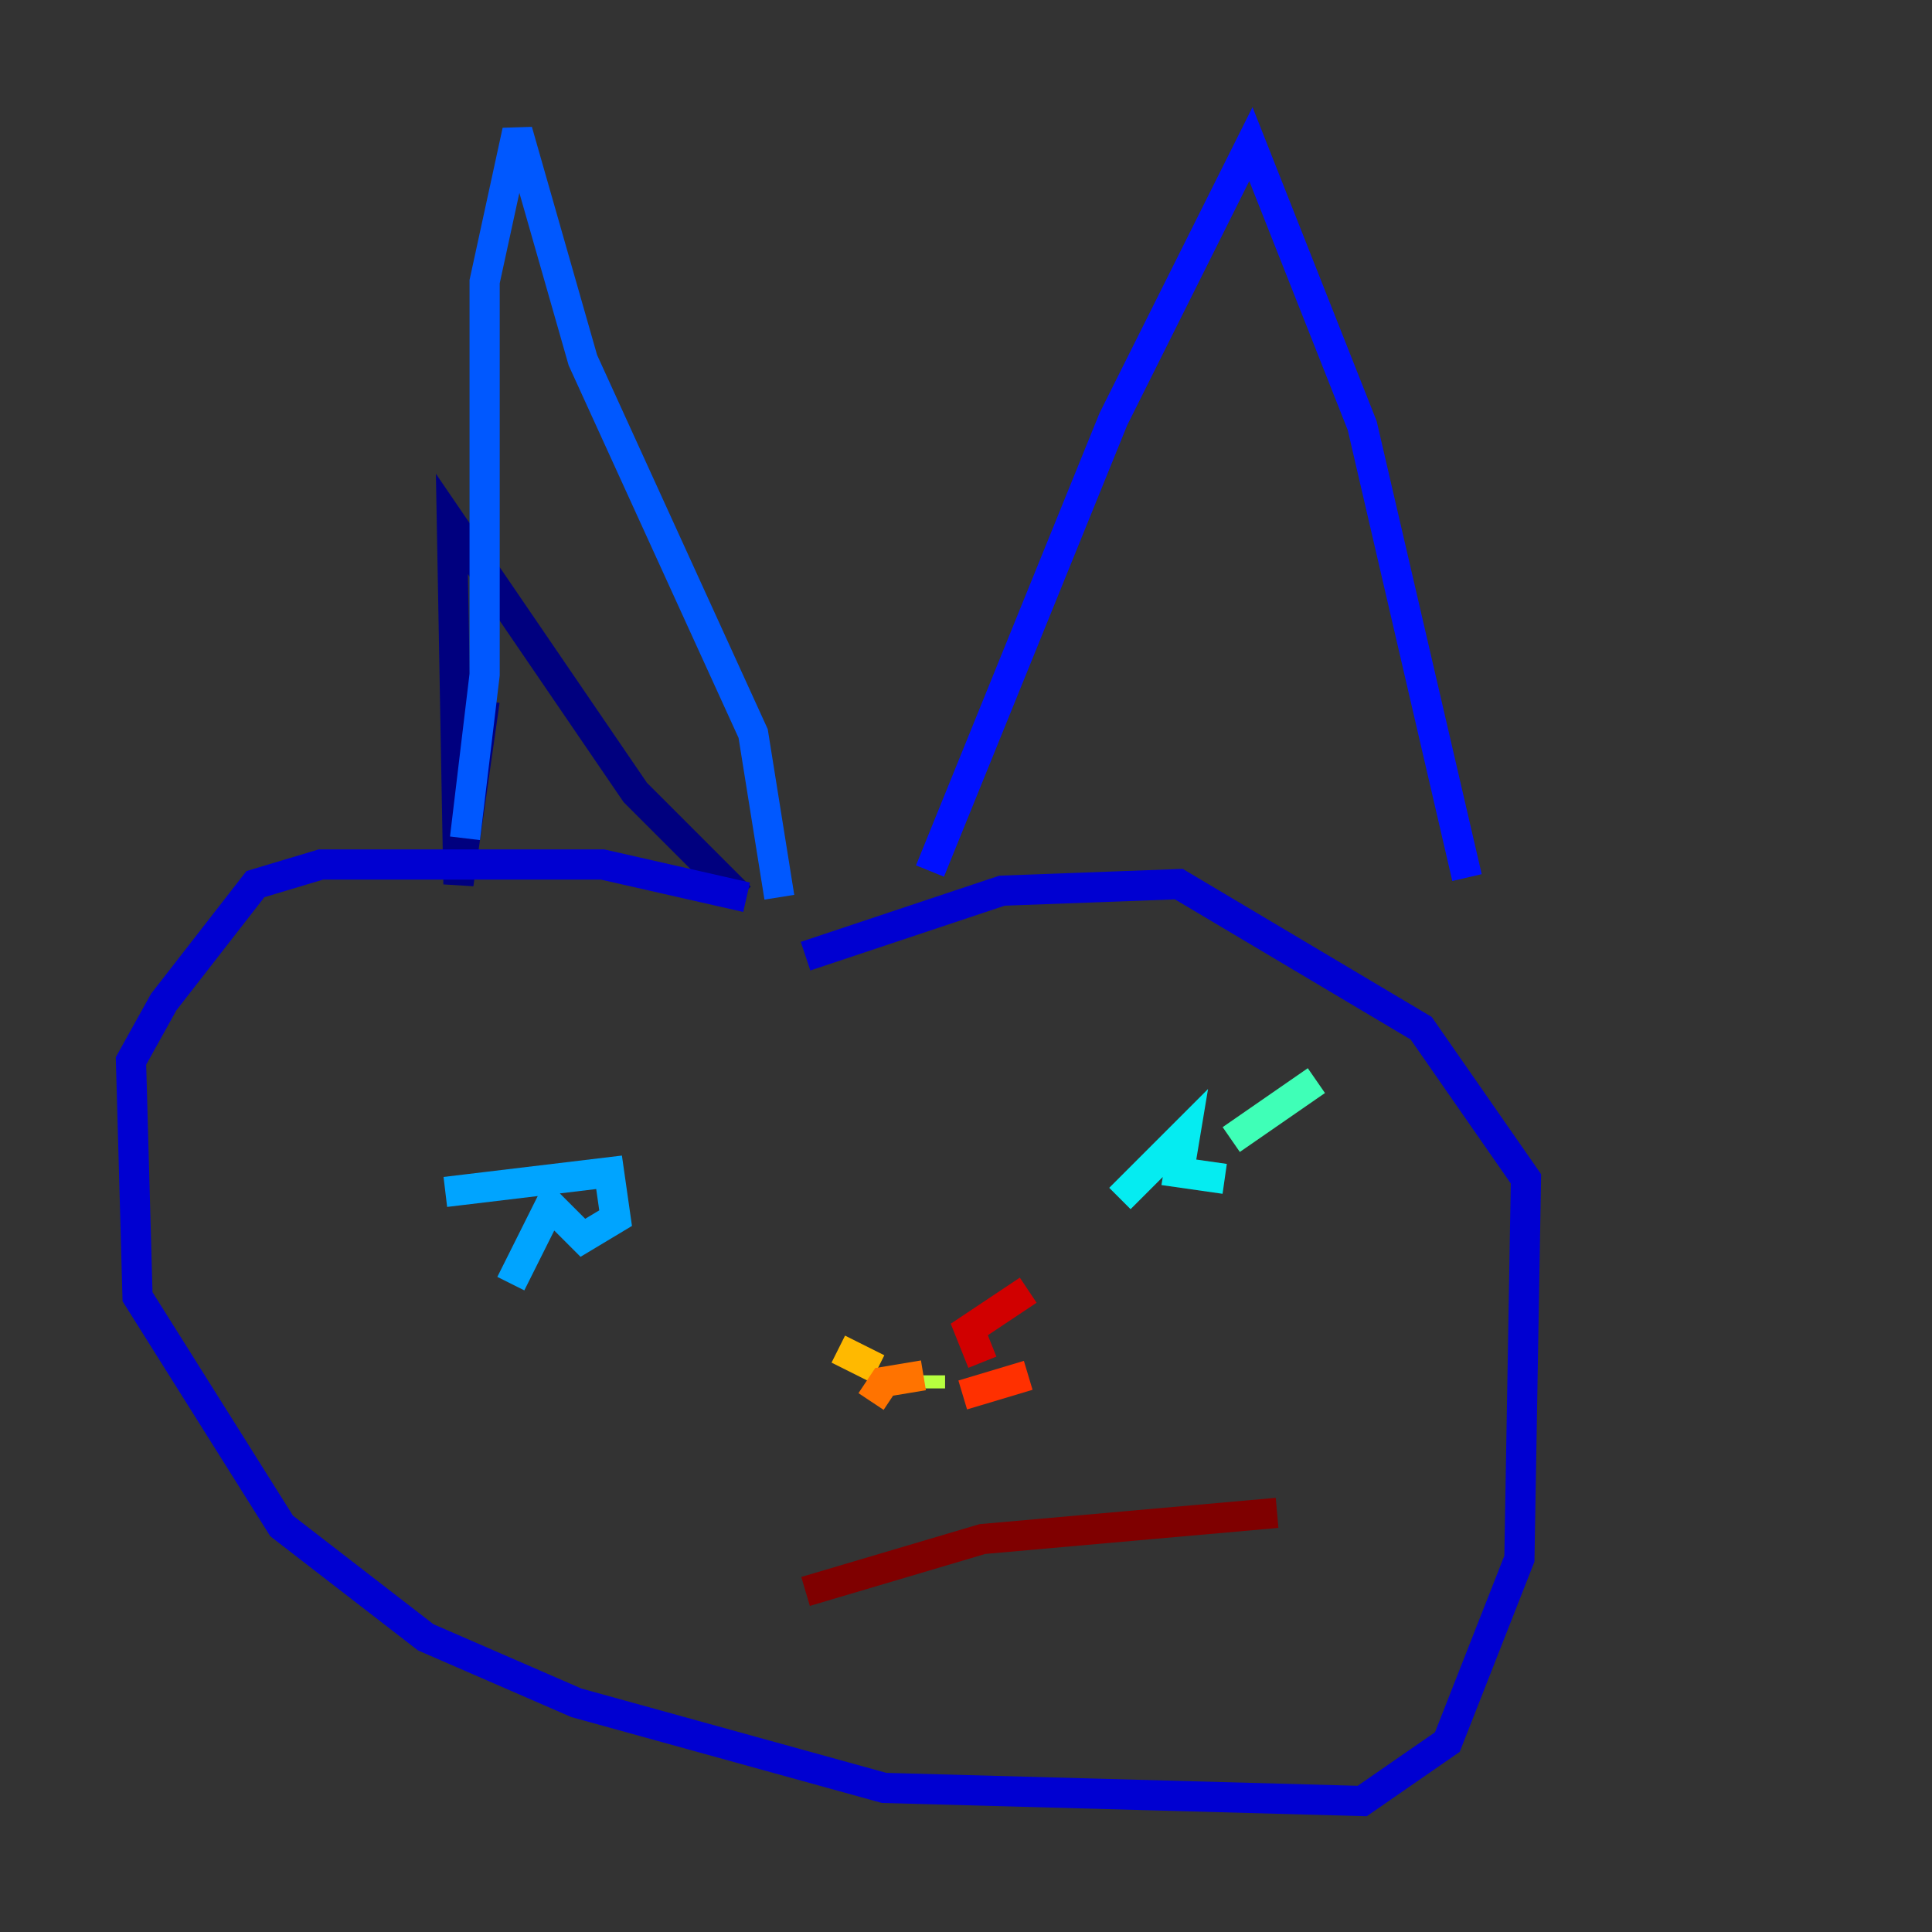 <?xml version="1.0" encoding="utf-8" ?>
<svg baseProfile="tiny" height="128" version="1.2" viewBox="0,0,128,128" width="128" xmlns="http://www.w3.org/2000/svg" xmlns:ev="http://www.w3.org/2001/xml-events" xmlns:xlink="http://www.w3.org/1999/xlink"><rect x="0" y="0" width="128" height="128" fill="#333333" stroke="none"/><defs /><polyline fill="none" points="32.108,46.427 30.373,58.576 29.939,34.712 42.088,52.502 49.031,59.444" stroke="#00007f" stroke-width="2" /><polyline fill="none" points="49.464,59.444 39.919,57.275 21.261,57.275 16.922,58.576 10.848,66.386 8.678,70.291 9.112,85.912 18.658,101.098 28.203,108.475 38.183,112.814 58.576,118.454 90.251,119.322 95.891,115.417 100.664,103.268 101.098,78.102 94.156,68.122 78.102,58.576 66.386,59.01 53.37,63.349" stroke="#0000d1" stroke-width="2" /><polyline fill="none" points="61.614,57.709 73.763,27.77 82.875,9.546 90.251,28.203 97.193,58.142" stroke="#0010ff" stroke-width="2" /><polyline fill="none" points="51.634,59.444 49.898,48.597 38.617,23.864 34.278,8.678 32.108,18.658 32.108,44.691 30.807,55.539" stroke="#0058ff" stroke-width="2" /><polyline fill="none" points="29.505,78.969 40.352,77.668 40.786,80.705 38.617,82.007 36.447,79.837 33.844,85.044" stroke="#00a4ff" stroke-width="2" /><polyline fill="none" points="74.197,79.403 78.536,75.064 78.102,77.668 81.139,78.102" stroke="#05ecf1" stroke-width="2" /><polyline fill="none" points="81.573,75.498 87.214,71.593" stroke="#3fffb7" stroke-width="2" /><polyline fill="none" points="61.614,91.986 61.614,91.986" stroke="#7cff79" stroke-width="2" /><polyline fill="none" points="61.614,91.986 61.614,91.119" stroke="#b7ff3f" stroke-width="2" /><polyline fill="none" points="60.746,90.685 60.746,90.685" stroke="#f1fc05" stroke-width="2" /><polyline fill="none" points="58.142,90.685 55.539,89.383" stroke="#ffb900" stroke-width="2" /><polyline fill="none" points="61.18,91.119 58.576,91.552 57.709,92.854" stroke="#ff7300" stroke-width="2" /><polyline fill="none" points="63.783,92.42 68.122,91.119" stroke="#ff3000" stroke-width="2" /><polyline fill="none" points="65.085,90.251 64.217,88.081 68.122,85.478" stroke="#d10000" stroke-width="2" /><polyline fill="none" points="53.37,105.437 65.085,101.966 84.61,100.231" stroke="#7f0000" stroke-width="2" /></svg>